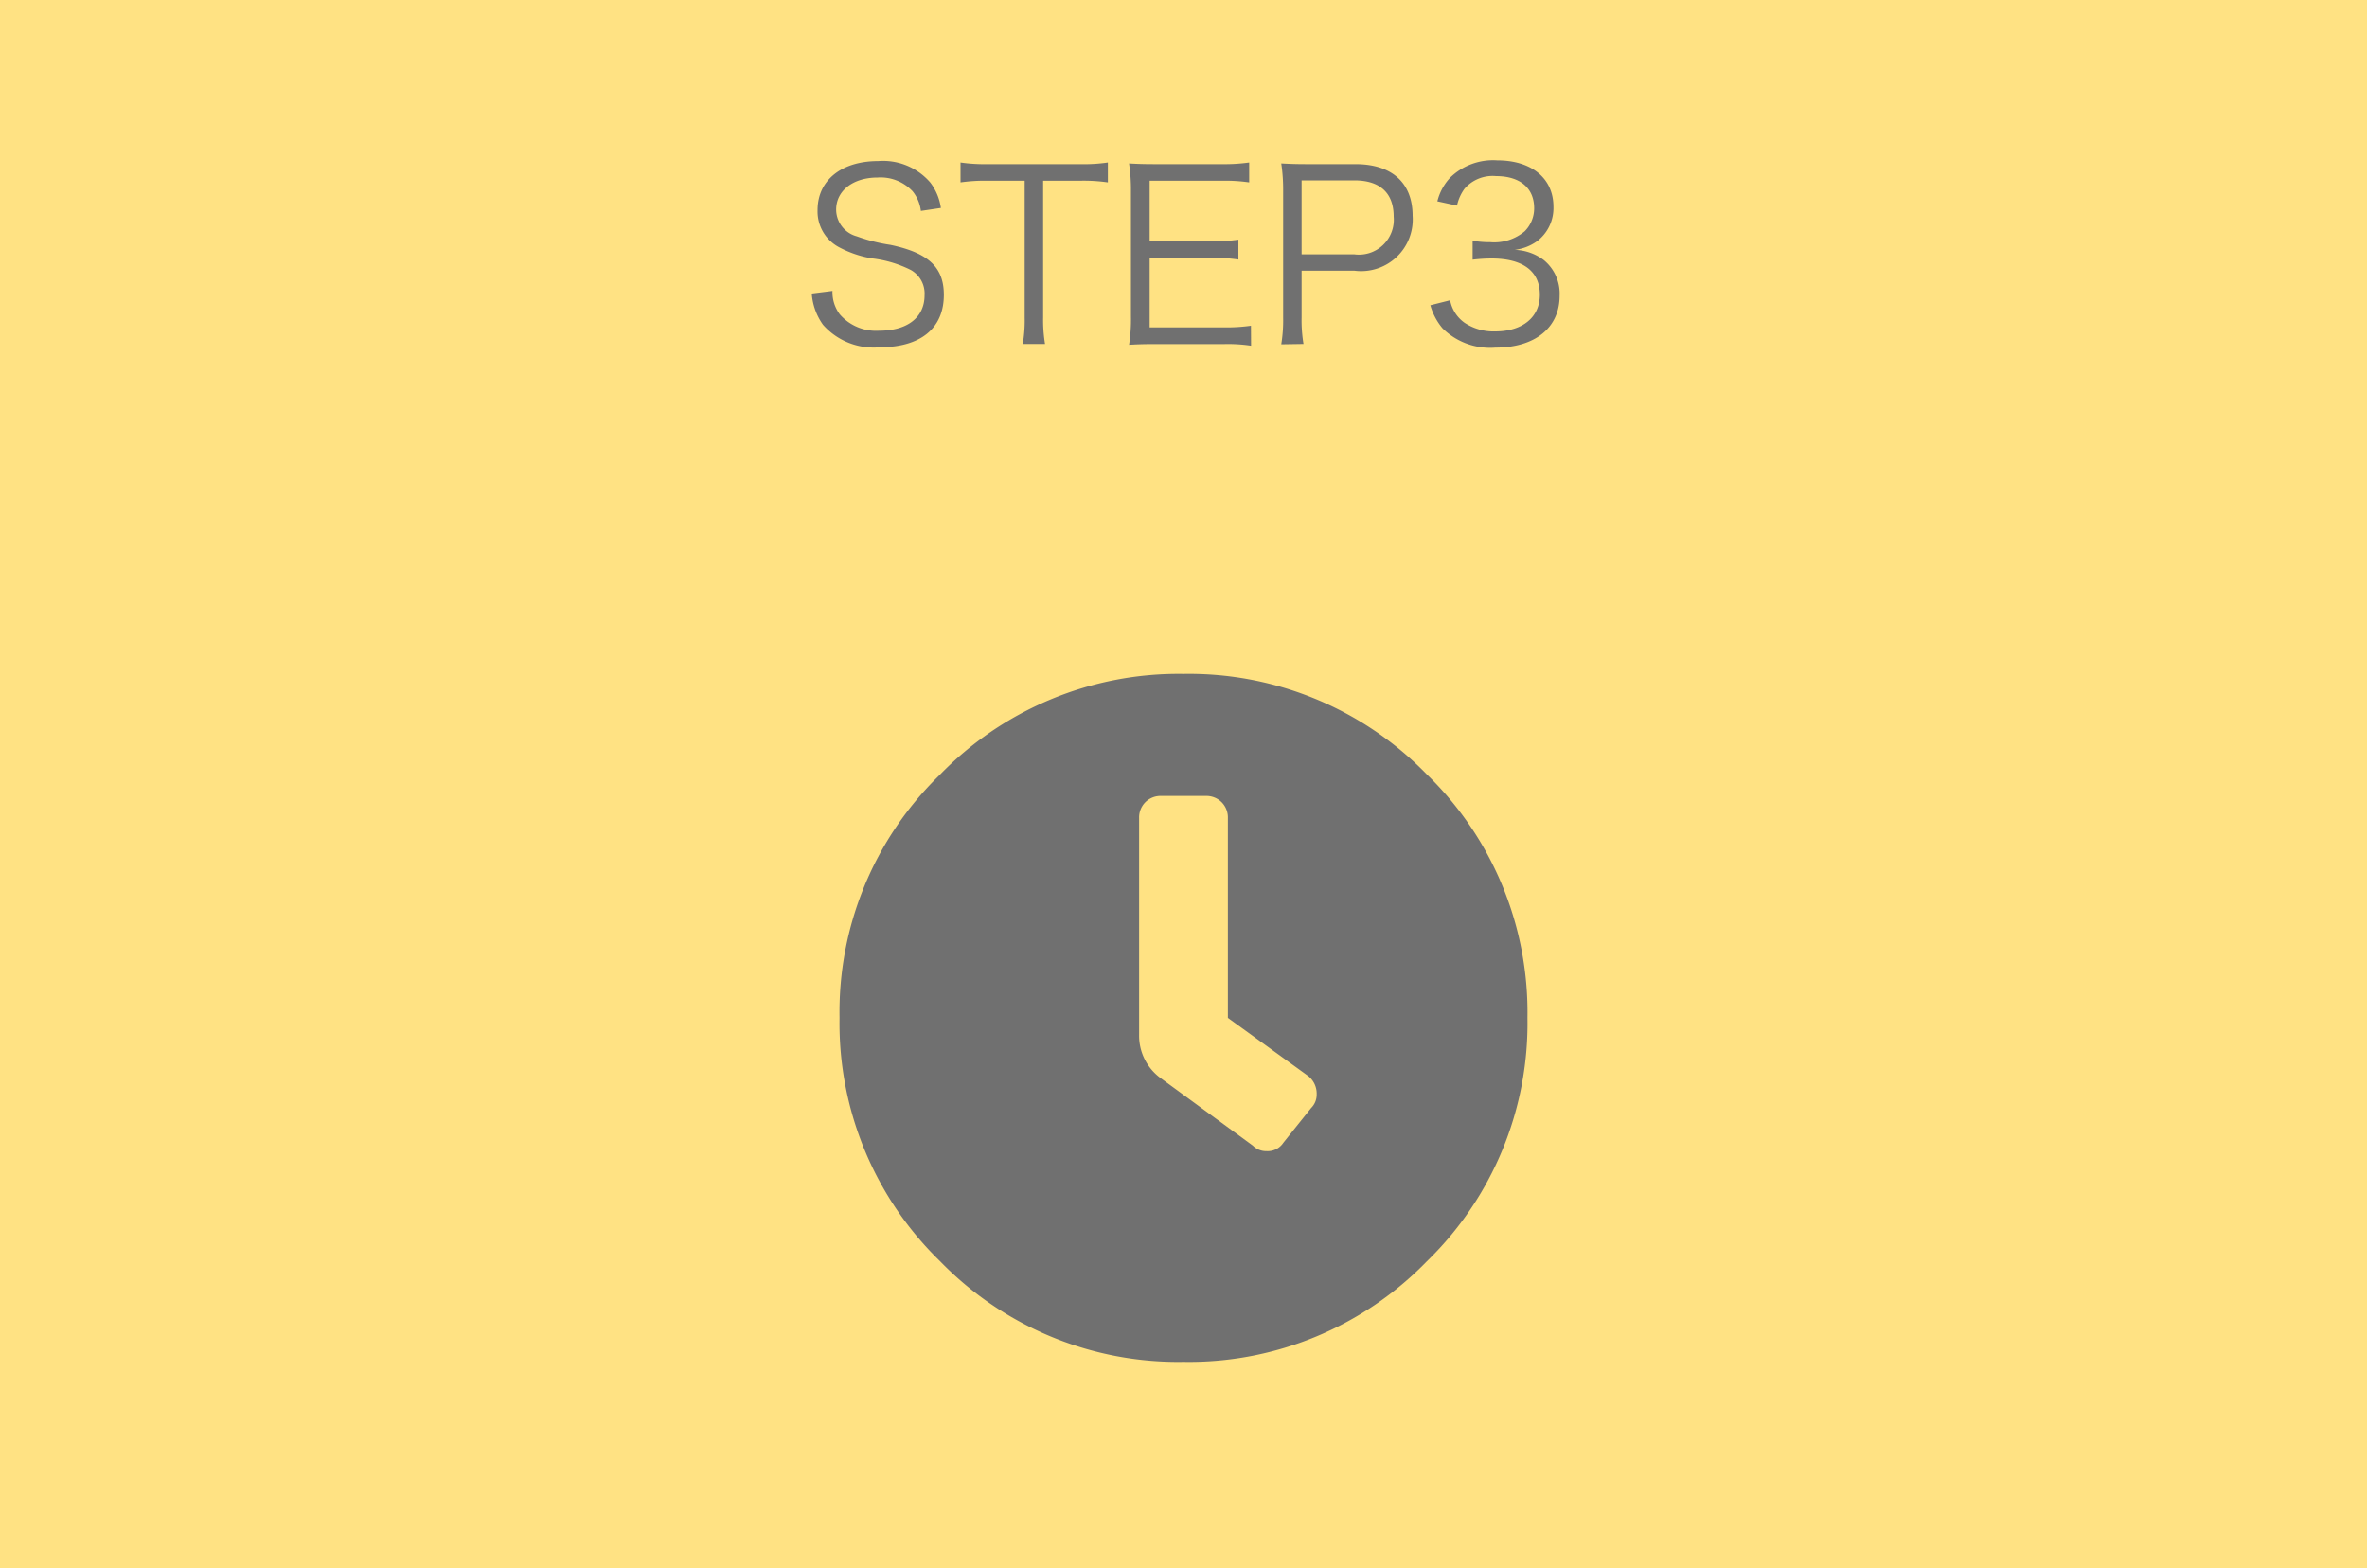 <svg id="グループ_35" data-name="グループ 35" xmlns="http://www.w3.org/2000/svg" width="80" height="53" viewBox="0 0 80 53">
  <rect id="長方形_5" data-name="長方形 5" width="80" height="53" fill="#ffe283"/>
  <path id="パス_9" data-name="パス 9" d="M4.8-4.648A1.848,1.848,0,0,0,4.448-5.5,2.108,2.108,0,0,0,2.68-6.232c-1.24,0-2.048.648-2.048,1.656a1.366,1.366,0,0,0,.744,1.264,3.628,3.628,0,0,0,1.088.368,3.932,3.932,0,0,1,1.32.392.914.914,0,0,1,.464.856C4.248-.952,3.672-.5,2.72-.5a1.62,1.62,0,0,1-1.336-.552,1.246,1.246,0,0,1-.248-.792l-.7.088A2.061,2.061,0,0,0,.816-.7a2.284,2.284,0,0,0,1.928.76C4.12.056,4.9-.584,4.9-1.712,4.9-2.64,4.384-3.128,3.1-3.4A5.857,5.857,0,0,1,1.96-3.688a.942.942,0,0,1-.7-.9c0-.648.576-1.088,1.4-1.088a1.484,1.484,0,0,1,1.184.464,1.306,1.306,0,0,1,.28.664Zm3.456-.92H9.5a5.754,5.754,0,0,1,.944.056v-.672a5.627,5.627,0,0,1-.944.056H6.376a5.641,5.641,0,0,1-.912-.056v.672a5.75,5.75,0,0,1,.92-.056H7.632V-.952a4.77,4.77,0,0,1-.064.9H8.32a4.934,4.934,0,0,1-.064-.9Zm7.024,4.9a5.925,5.925,0,0,1-.888.056H11.856V-2.96h2.1a5.426,5.426,0,0,1,.9.056v-.672a6.259,6.259,0,0,1-.9.056h-2.1V-5.568H14.32a5.622,5.622,0,0,1,.9.056v-.672a5.965,5.965,0,0,1-.9.056H12.04c-.384,0-.6-.008-.88-.024a5.9,5.9,0,0,1,.064.912V-.976a5.507,5.507,0,0,1-.064.952c.272-.016.5-.024.88-.024h2.344a5.239,5.239,0,0,1,.9.056Zm1.776.616a4.878,4.878,0,0,1-.064-.9V-2.528h1.784a1.745,1.745,0,0,0,1.968-1.856c0-1.112-.7-1.744-1.928-1.744H17.184c-.368,0-.592-.008-.88-.024a5.9,5.9,0,0,1,.064.912v4.3a4.953,4.953,0,0,1-.064.9ZM16.992-3.08v-2.5h1.784c.864,0,1.328.424,1.328,1.224A1.179,1.179,0,0,1,18.776-3.08Zm4.352,1.72a2.078,2.078,0,0,0,.408.776,2.285,2.285,0,0,0,1.792.656c1.336,0,2.168-.672,2.168-1.752a1.465,1.465,0,0,0-.536-1.208,1.716,1.716,0,0,0-.984-.344,1.643,1.643,0,0,0,.752-.288,1.405,1.405,0,0,0,.56-1.168c0-.96-.736-1.568-1.9-1.568a2.078,2.078,0,0,0-1.592.584,1.824,1.824,0,0,0-.432.8l.664.144A1.514,1.514,0,0,1,22.5-5.3a1.257,1.257,0,0,1,1.064-.424c.808,0,1.288.4,1.288,1.088a1.1,1.1,0,0,1-.32.776,1.6,1.6,0,0,1-1.168.368,3.412,3.412,0,0,1-.592-.048V-2.9a5.61,5.61,0,0,1,.64-.04c1.064,0,1.632.432,1.632,1.224,0,.76-.584,1.24-1.512,1.24A1.764,1.764,0,0,1,22.5-.768a1.208,1.208,0,0,1-.488-.76Z" transform="translate(27 11.676)" fill="#707070"/>
  <path id="パス_8" data-name="パス 8" d="M3.75-17.2A11.244,11.244,0,0,1,12-20.625a11.205,11.205,0,0,1,8.227,3.4A11.205,11.205,0,0,1,23.625-9a11.205,11.205,0,0,1-3.4,8.227A11.205,11.205,0,0,1,12,2.625a11.205,11.205,0,0,1-8.227-3.4A11.205,11.205,0,0,1,.375-9,11.167,11.167,0,0,1,3.75-17.2ZM16.313-5.953a.636.636,0,0,0,.188-.469.756.756,0,0,0-.281-.609L13.5-9v-6.75a.73.73,0,0,0-.211-.539.73.73,0,0,0-.539-.211h-1.5a.73.73,0,0,0-.539.211.73.73,0,0,0-.211.539v7.313a1.776,1.776,0,0,0,.7,1.453l3.141,2.3a.636.636,0,0,0,.469.188.631.631,0,0,0,.563-.281Z" transform="translate(28 43.4)" fill="#707070"/>
</svg>
